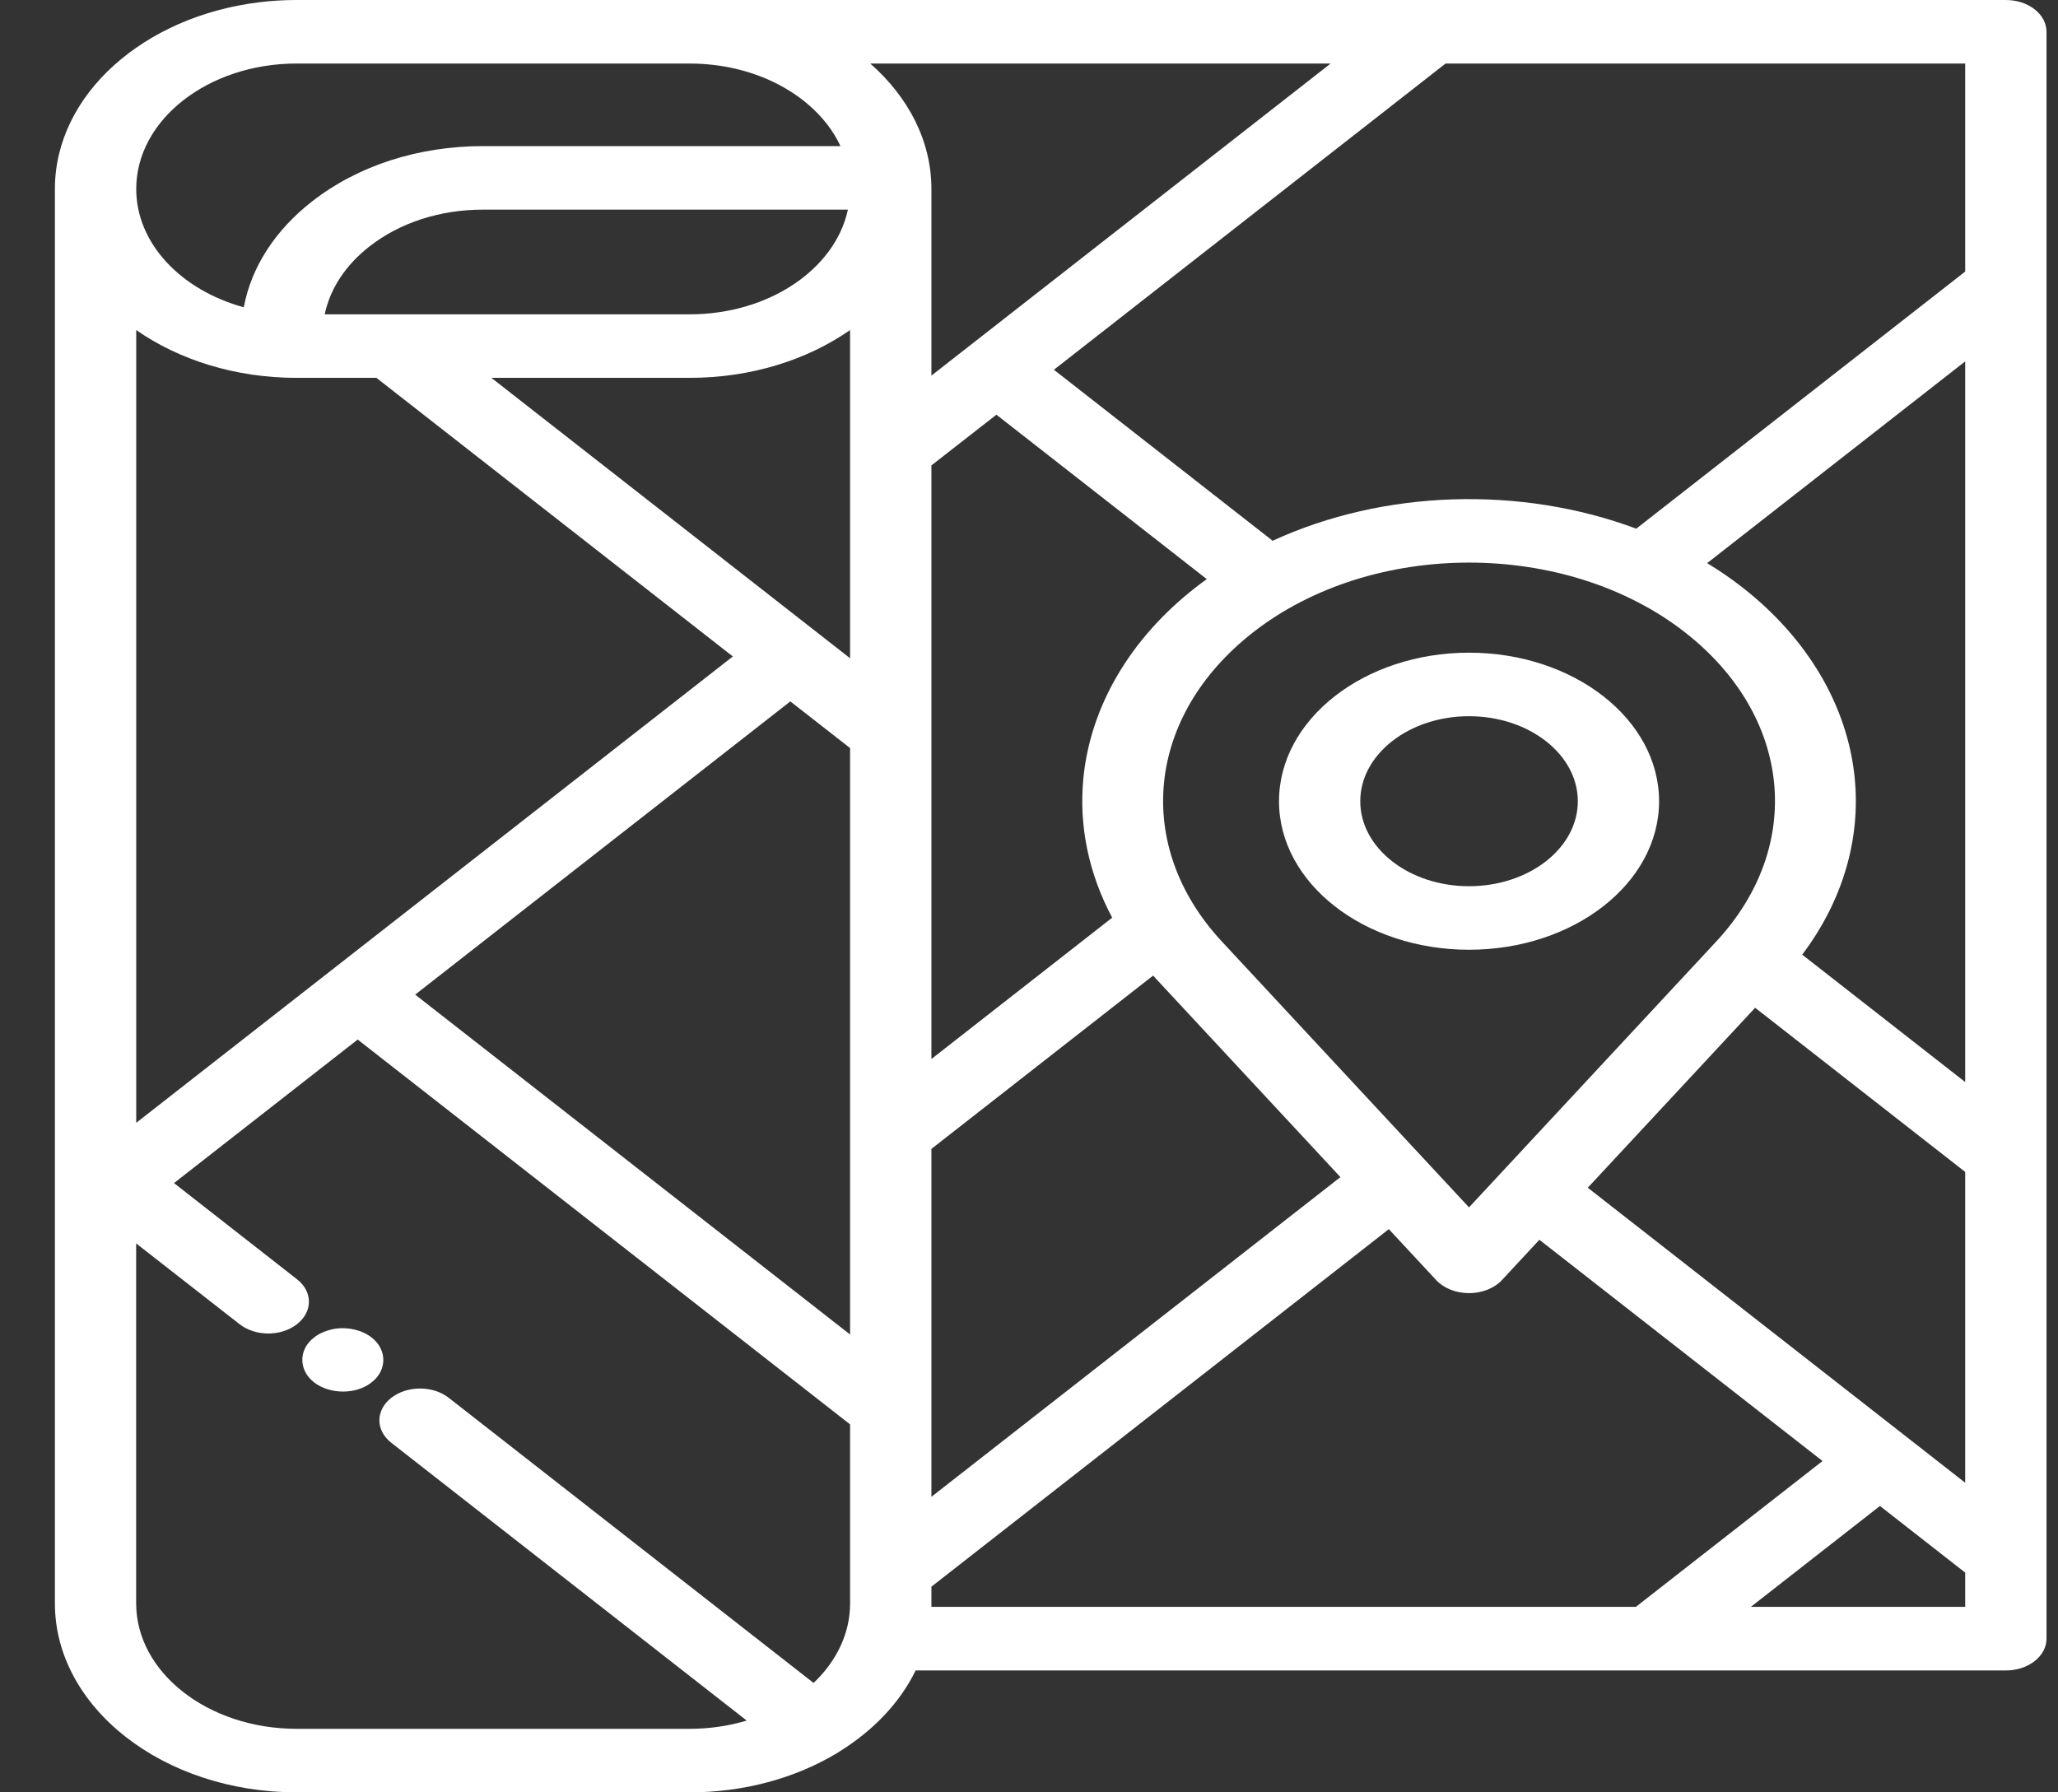 <?xml version="1.0" encoding="UTF-8"?>
<svg width="31px" height="27px" viewBox="0 0 31 27" version="1.1" xmlns="http://www.w3.org/2000/svg" xmlns:xlink="http://www.w3.org/1999/xlink">
    <rect x="0" y="0" width="31" height="27" fill="#333333" stroke="none"/>
    <title>Untitled 2</title>
    <g id="Page-1" stroke="none" stroke-width="1" fill="none" fill-rule="evenodd">
        <g id="map-svgrepo-com" transform="translate(0.827, 0)" fill="#FFFFFF" fill-rule="nonzero">
            <path d="M24.164,12.07 C24.164,10.836 22.88,9.832 21.301,9.832 C19.723,9.832 18.439,10.836 18.439,12.07 C18.439,13.304 19.723,14.307 21.301,14.307 C22.88,14.307 24.164,13.304 24.164,12.07 Z M19.663,12.07 C19.663,11.364 20.398,10.789 21.301,10.789 C22.205,10.789 22.94,11.364 22.94,12.07 C22.94,12.776 22.205,13.35 21.301,13.35 C20.398,13.35 19.663,12.776 19.663,12.07 Z" id="Shape"></path>
            <path d="M29.388,0 L3.641,0 C3.453,0 3.268,0.011 3.087,0.033 C1.342,0.242 0,1.424 0,2.846 L0,24.154 C0,25.723 1.633,27 3.641,27 L9.562,27 C10.385,27 11.145,26.785 11.756,26.424 C11.782,26.41 11.807,26.394 11.831,26.377 C12.336,26.061 12.732,25.644 12.965,25.164 L29.388,25.164 C29.726,25.164 30,24.949 30,24.685 L30,0.479 C30,0.214 29.726,0 29.388,0 Z M4.064,4.735 C4.146,4.349 4.378,3.993 4.739,3.712 C5.195,3.355 5.801,3.158 6.447,3.158 L11.945,3.158 C11.754,4.052 10.758,4.735 9.562,4.735 L4.064,4.735 Z M3.641,0.957 L9.562,0.957 C9.686,0.957 9.809,0.965 9.929,0.979 C10.81,1.084 11.536,1.563 11.833,2.201 L6.447,2.201 C5.474,2.201 4.56,2.497 3.873,3.035 C3.313,3.472 2.958,4.027 2.845,4.629 C1.903,4.371 1.225,3.67 1.225,2.846 C1.225,1.805 2.309,0.957 3.641,0.957 Z M1.225,4.972 C1.868,5.42 2.714,5.692 3.641,5.692 L4.843,5.692 L10.212,9.889 L1.225,16.914 L1.225,4.972 Z M11.978,24.154 C11.978,24.608 11.772,25.026 11.428,25.352 L5.933,21.057 C5.694,20.87 5.306,20.87 5.067,21.057 C4.828,21.244 4.828,21.547 5.067,21.734 L10.421,25.919 C10.154,25.999 9.864,26.043 9.562,26.043 L3.641,26.043 C2.309,26.043 1.224,25.195 1.224,24.154 L1.224,18.731 L2.781,19.947 C2.901,20.041 3.058,20.088 3.214,20.088 C3.371,20.088 3.528,20.041 3.647,19.947 C3.886,19.76 3.886,19.457 3.647,19.271 L1.794,17.822 L4.561,15.66 L11.978,21.457 L11.978,24.154 Z M11.978,17.103 C11.978,17.107 11.978,17.111 11.978,17.115 L11.978,20.103 L5.427,14.983 L11.078,10.566 L11.978,11.269 L11.978,17.103 L11.978,17.103 Z M11.978,9.916 L6.575,5.692 L9.562,5.692 C10.488,5.692 11.335,5.42 11.978,4.972 L11.978,9.916 L11.978,9.916 Z M12.282,0.957 L19.217,0.957 L13.203,5.658 L13.203,2.846 C13.203,2.122 12.854,1.46 12.282,0.957 Z M17.579,14.184 C16.24,12.744 16.437,10.785 18.048,9.526 C18.945,8.825 20.123,8.475 21.301,8.475 C22.48,8.475 23.658,8.825 24.555,9.526 C26.166,10.785 26.363,12.744 25.024,14.184 L21.301,18.188 L17.579,14.184 Z M19.364,17.732 L13.203,22.548 L13.203,17.307 L16.543,14.696 C16.558,14.713 16.573,14.73 16.589,14.747 L19.364,17.732 Z M17.182,8.85 C16.201,9.616 15.602,10.633 15.493,11.713 C15.42,12.438 15.573,13.161 15.926,13.824 L13.203,15.953 L13.203,7.011 L14.182,6.247 L17.351,8.724 C17.294,8.765 17.237,8.806 17.182,8.85 Z M13.203,24.206 L13.203,23.902 L20.093,18.516 L20.806,19.283 C20.921,19.407 21.106,19.48 21.301,19.48 C21.497,19.48 21.682,19.407 21.797,19.283 L22.361,18.676 L26.626,22.009 L23.814,24.206 L13.203,24.206 Z M28.775,24.206 L25.546,24.206 L27.491,22.686 L28.775,23.69 L28.775,24.206 Z M28.775,22.336 L23.09,17.892 L25.611,15.181 L28.775,17.654 L28.775,22.336 L28.775,22.336 Z M28.775,16.3 L26.32,14.381 C26.925,13.579 27.204,12.647 27.11,11.713 C27.001,10.633 26.401,9.616 25.421,8.85 C25.251,8.717 25.073,8.595 24.888,8.483 L28.775,5.444 L28.775,16.3 L28.775,16.3 Z M28.775,4.091 L23.82,7.964 C22.083,7.315 20.018,7.375 18.343,8.146 L15.048,5.57 L20.948,0.957 L28.775,0.957 L28.775,4.091 L28.775,4.091 Z" id="Shape"></path>
            <path d="M4.217,20.017 C4.1,20.037 3.988,20.081 3.904,20.148 C3.665,20.33 3.671,20.643 3.904,20.824 C4.138,21.006 4.537,21.012 4.77,20.824 C5.006,20.645 5.006,20.328 4.77,20.148 C4.63,20.036 4.413,19.986 4.217,20.017 C4.179,20.024 4.296,20.005 4.217,20.017 Z" id="Path"></path>
        </g>
    </g>
</svg>